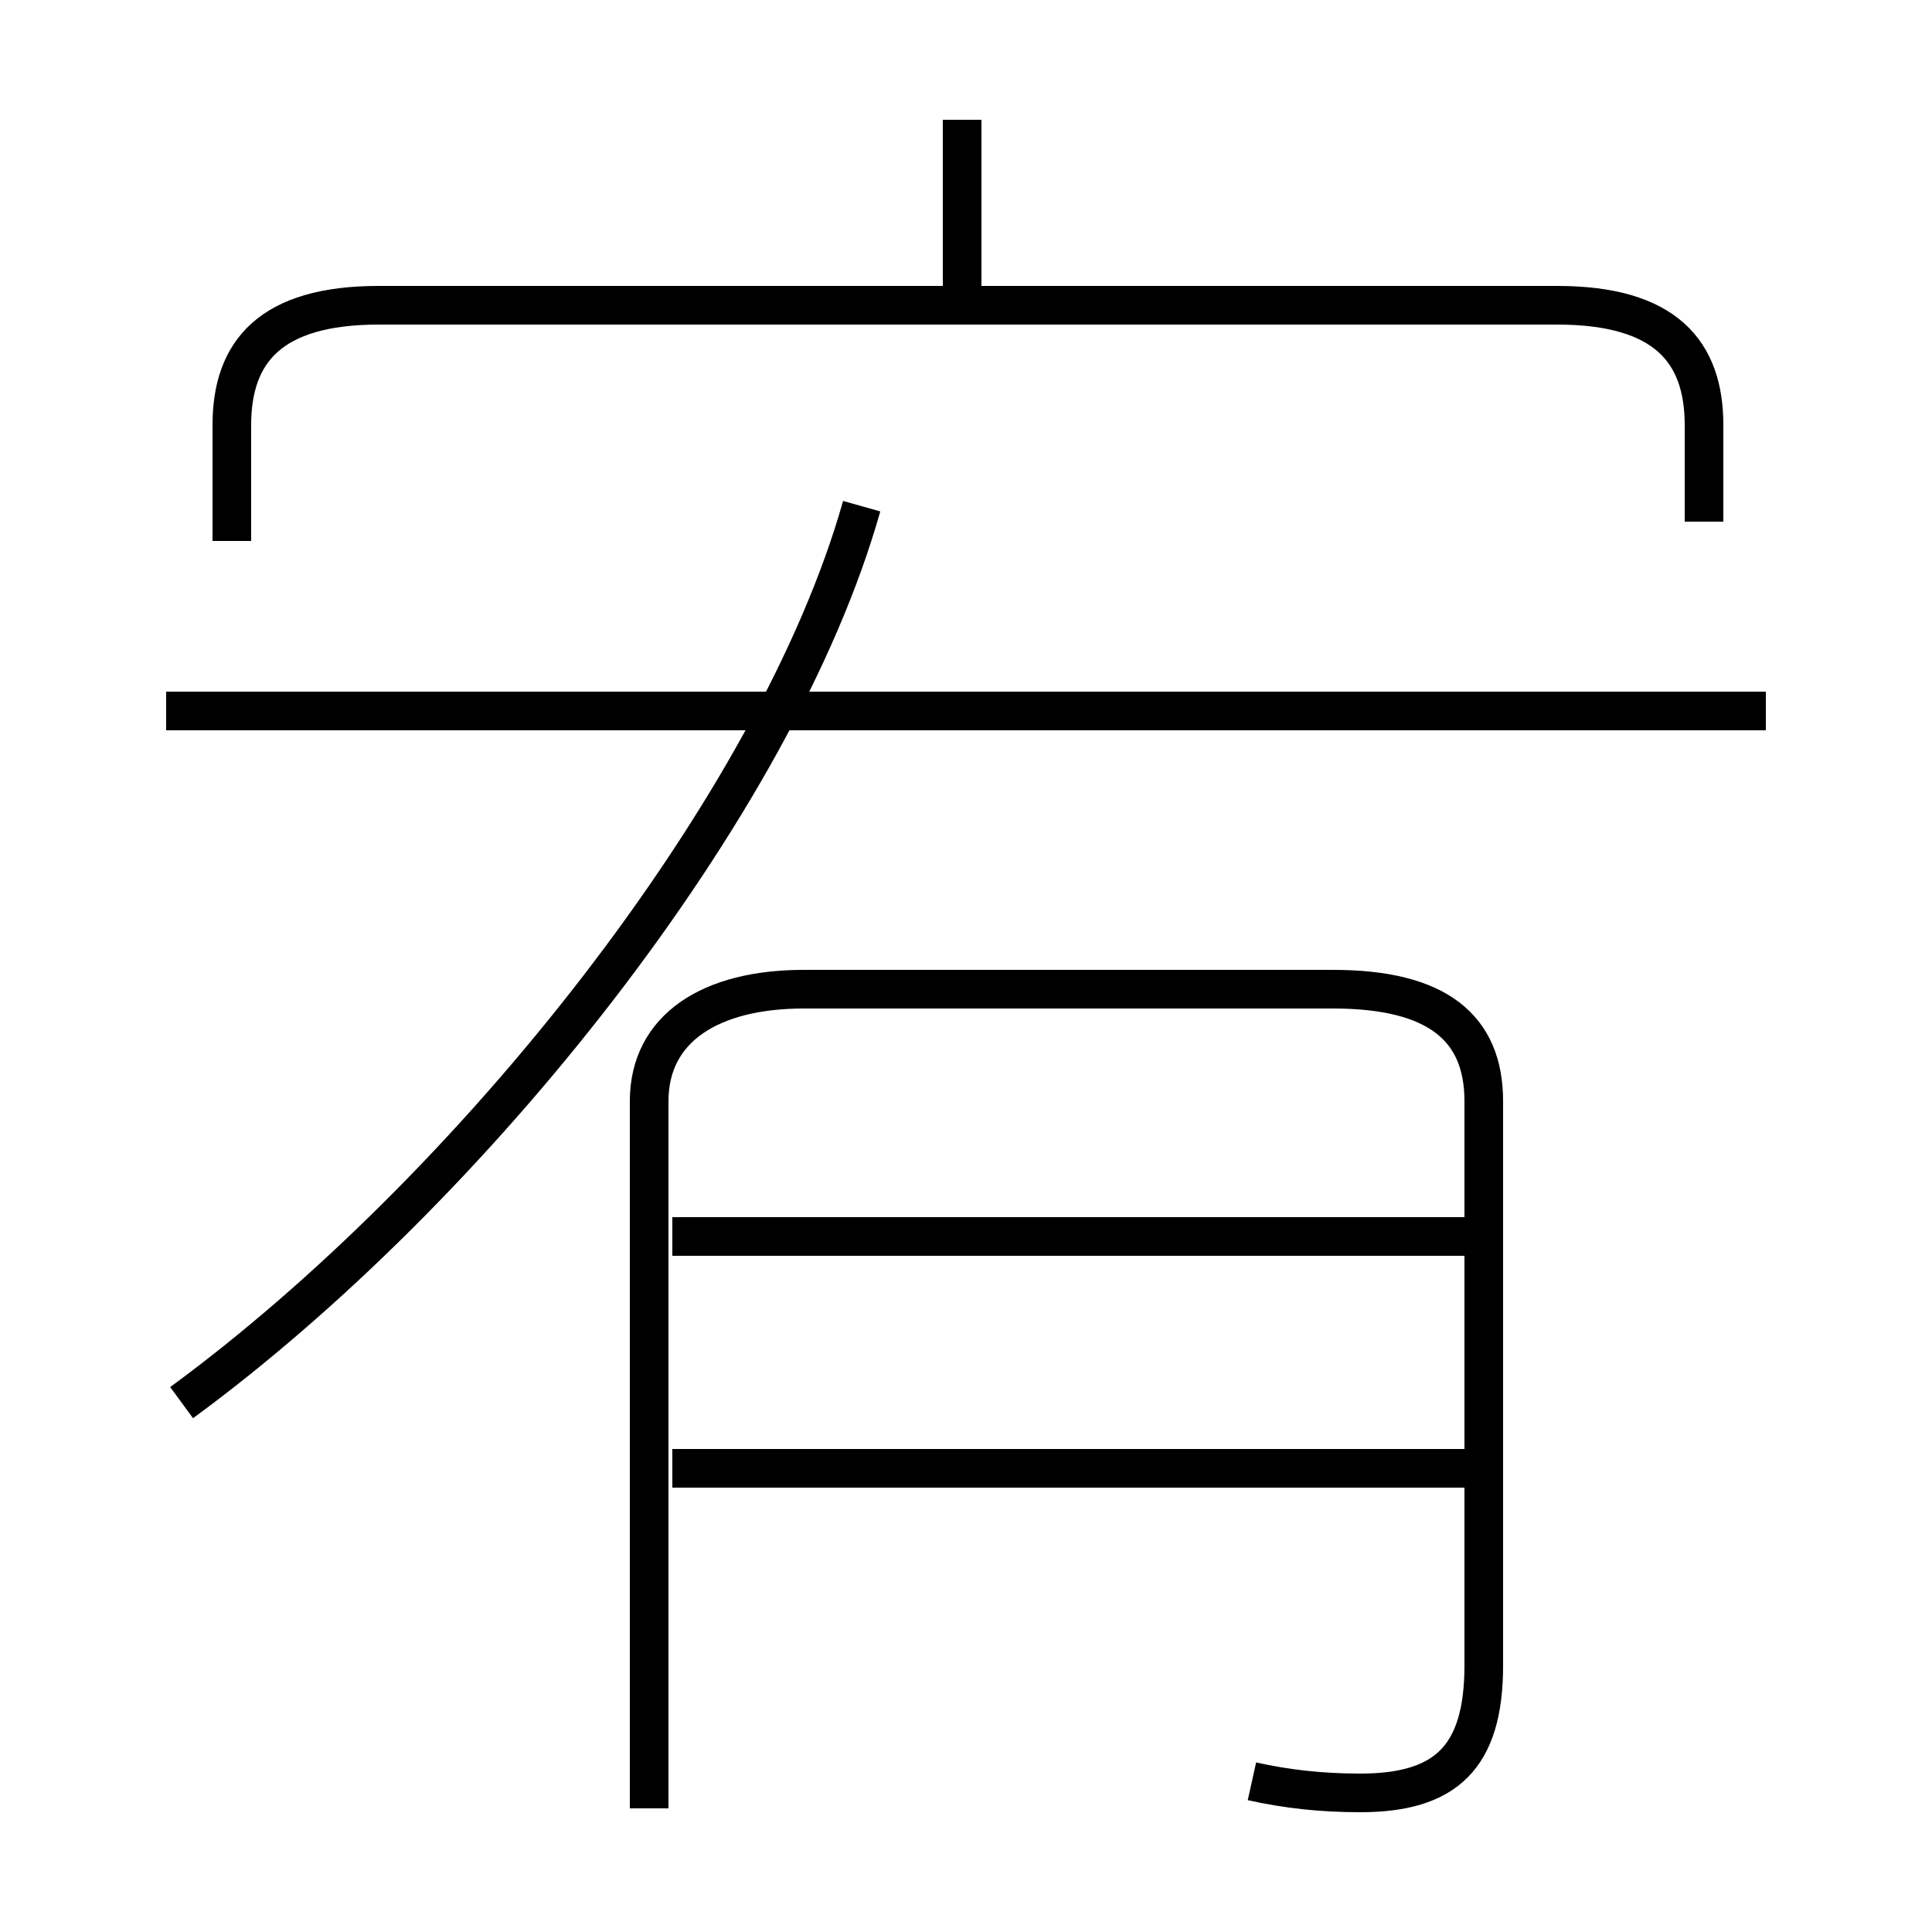 <?xml version='1.0' encoding='utf8'?>
<svg viewBox="0.0 -6.0 50.0 50.0" version="1.1" xmlns="http://www.w3.org/2000/svg">
<rect x="0.0" y="-6.0" width="50.0" height="50.0" fill="#808080" stroke="none"/>
<rect x="-1000" y="-1000" width="2000" height="2000" stroke="white" fill="white"/>
<g style="fill:white;stroke:#000000;  stroke-width:1">
<path d="M 32.4 2.1 C 33.3 2.3 34.2 2.4 35.2 2.4 C 37.4 2.4 38.4 1.5 38.4 -0.9 L 38.4 -15.5 C 38.4 -17.4 37.2 -18.4 34.5 -18.4 L 20.8 -18.4 C 18.4 -18.4 16.8 -17.4 16.8 -15.5 L 16.8 2.8 M 38.0 -6.0 L 17.4 -6.0 M 4.7 -7.7 C 12.2 -13.2 20.1 -23.1 22.3 -30.9 M 38.0 -12.0 L 17.4 -12.0 M 45.7 -25.6 L 4.3 -25.6 M 44.1 -30.5 L 44.1 -33.0 C 44.1 -34.9 43.1 -36.1 40.3 -36.1 L 9.8 -36.1 C 7.0 -36.1 6.0 -34.9 6.0 -33.0 L 6.0 -30.0 M 24.9 -35.9 L 24.9 -40.9" transform="translate(0.0 38.0)" />
</g>
</svg>